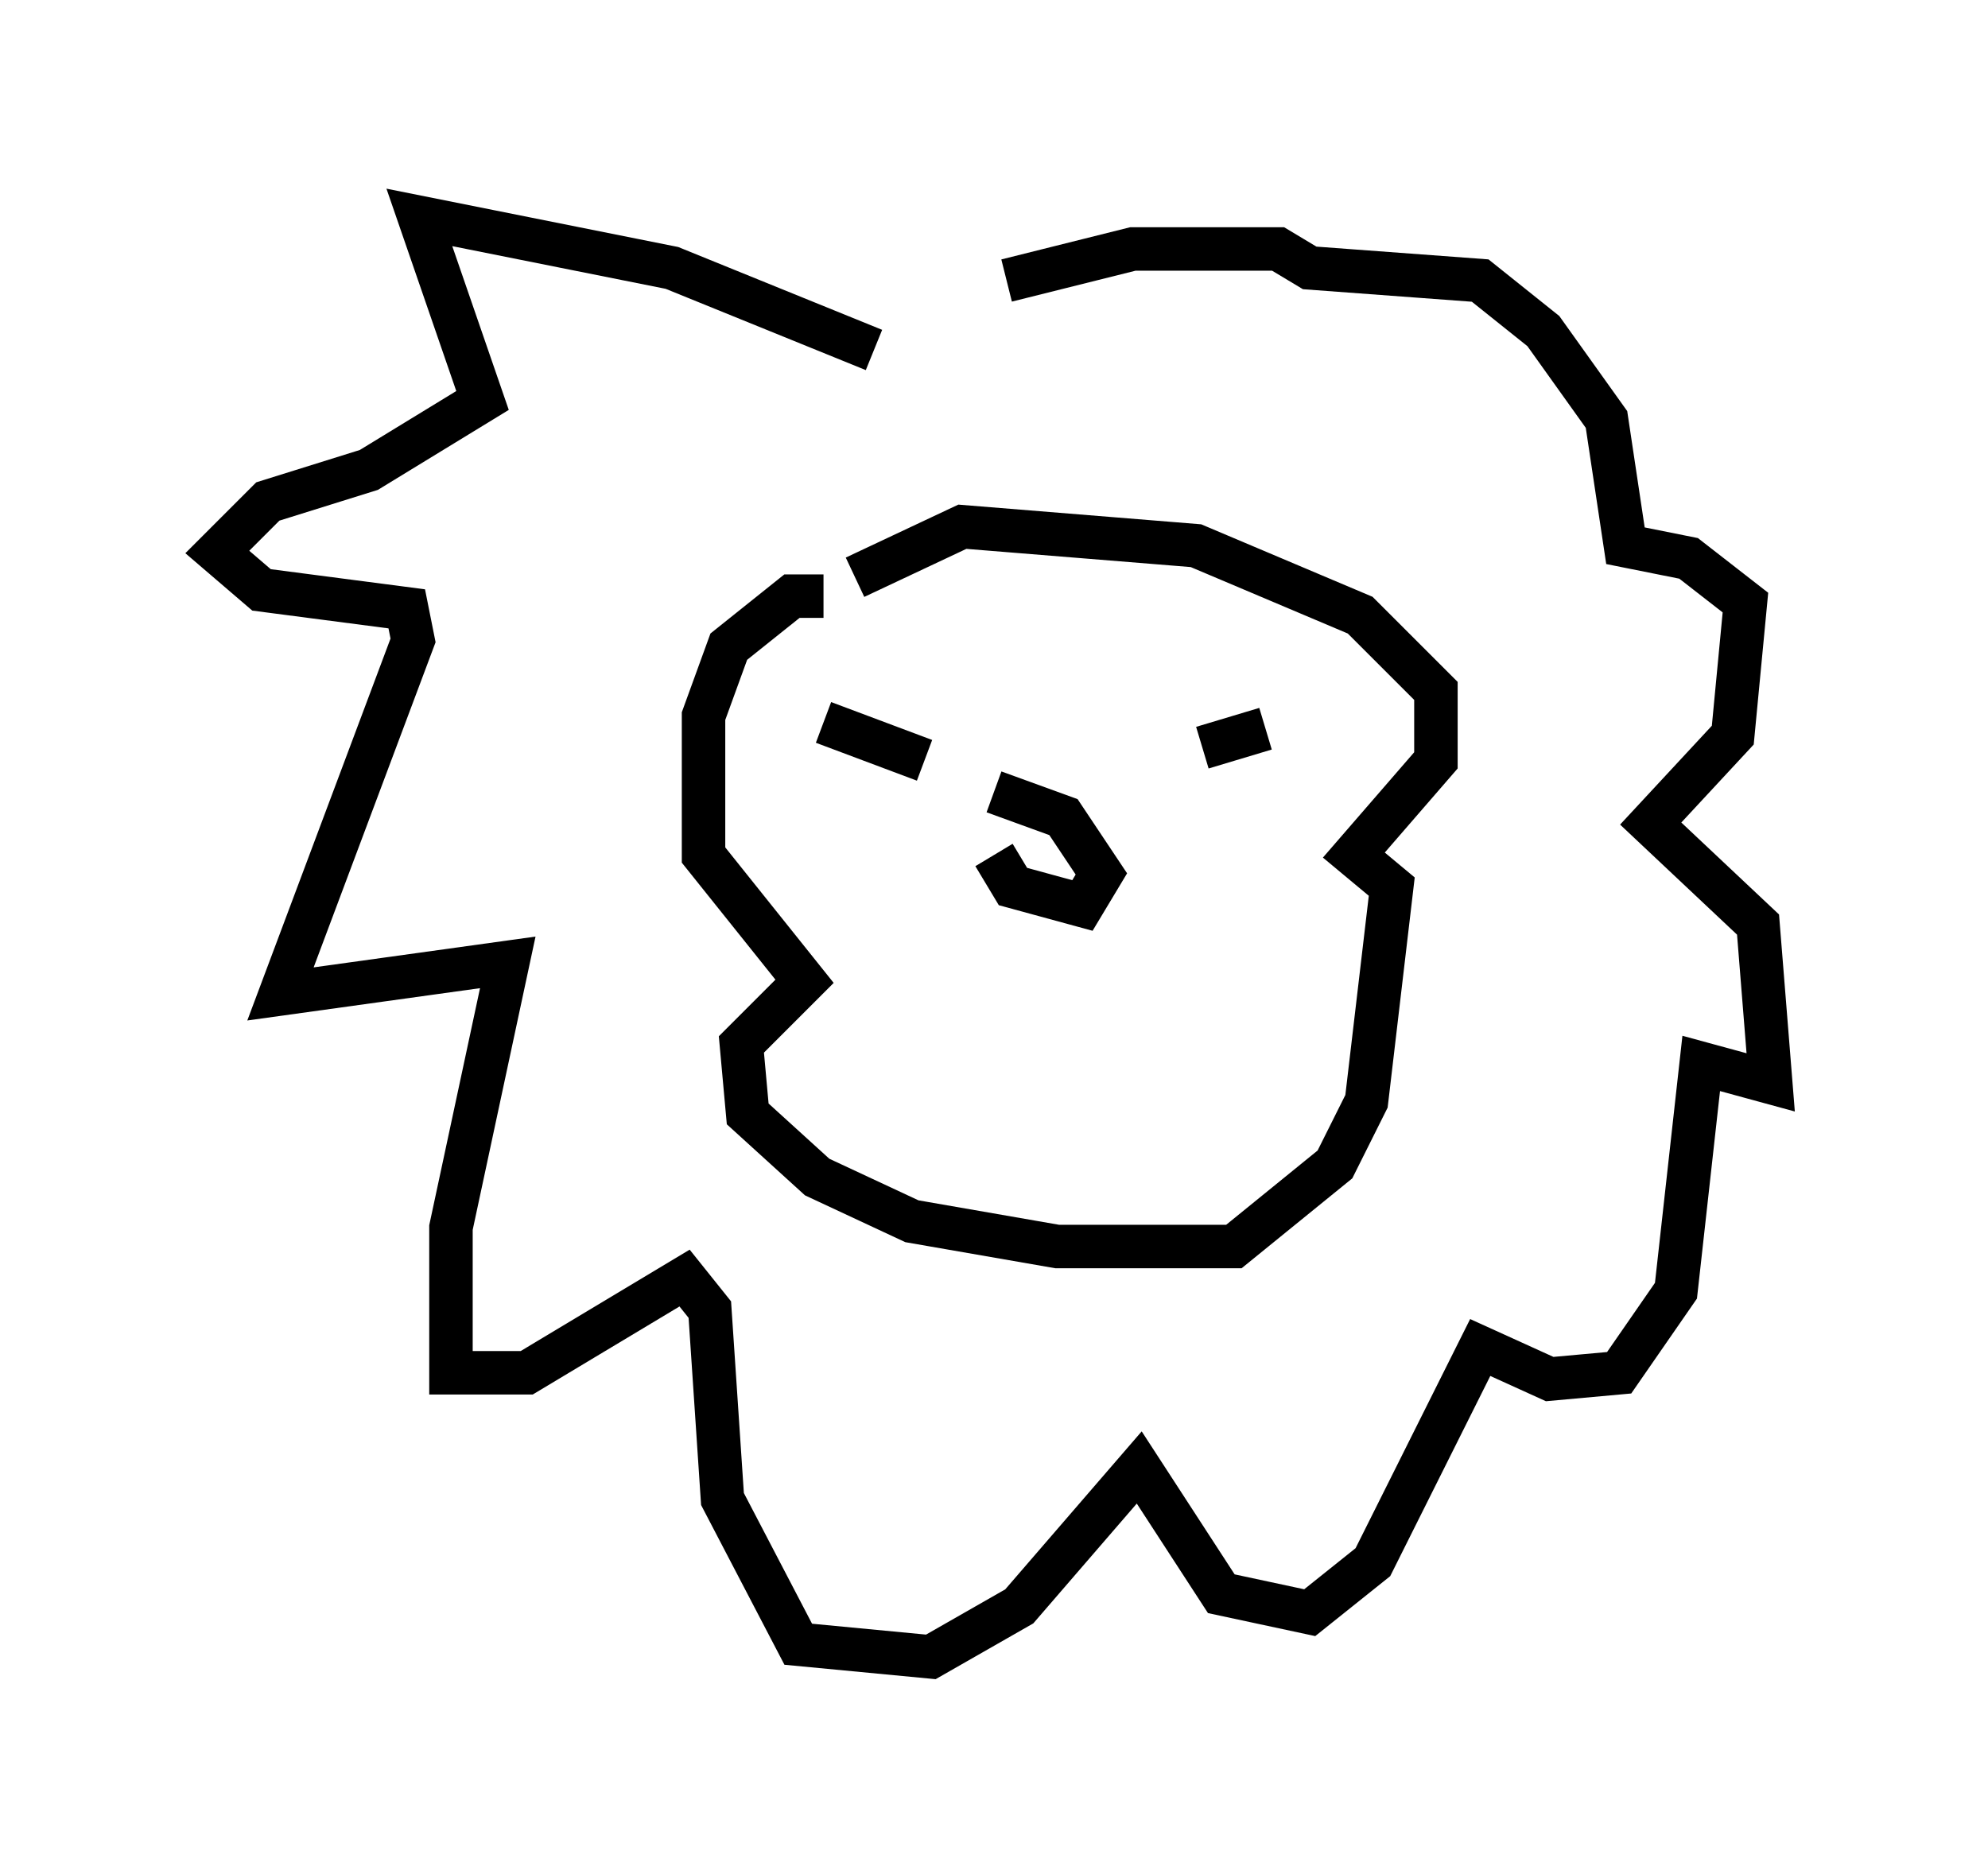 <?xml version="1.0" encoding="utf-8" ?>
<svg baseProfile="full" height="43.117" version="1.1" width="45.732" xmlns="http://www.w3.org/2000/svg" xmlns:ev="http://www.w3.org/2001/xml-events" xmlns:xlink="http://www.w3.org/1999/xlink"><defs /><rect fill="white" height="43.117" width="45.732" x="0" y="0" /><path d="M22.866, 18.073 m0.0, 1.598 l0.436, 0.726 1.598, 0.436 l0.436, -0.726 -0.872, -1.307 l-1.598, -0.581 m-3.922, -1.598 l2.324, 0.872 m7.263, -0.872 l0.0, 0.0 m0.581, 0.145 l-1.453, 0.436 m-8.715, -3.486 l-0.726, 0.0 -1.453, 1.162 l-0.581, 1.598 0.0, 3.196 l2.324, 2.905 -1.453, 1.453 l0.145, 1.598 1.598, 1.453 l2.179, 1.017 3.341, 0.581 l4.067, 0.0 2.324, -1.888 l0.726, -1.453 0.581, -4.939 l-0.872, -0.726 1.888, -2.179 l0.0, -1.598 -1.743, -1.743 l-3.777, -1.598 -5.374, -0.436 l-2.469, 1.162 m0.436, -5.229 l-4.648, -1.888 -5.81, -1.162 l1.453, 4.212 -2.615, 1.598 l-2.324, 0.726 -1.162, 1.162 l1.017, 0.872 3.341, 0.436 l0.145, 0.726 -3.05, 8.134 l5.229, -0.726 -1.307, 6.101 l0.0, 3.341 1.743, 0.0 l3.631, -2.179 0.581, 0.726 l0.291, 4.358 1.743, 3.341 l3.05, 0.291 2.034, -1.162 l2.76, -3.196 1.888, 2.905 l2.034, 0.436 1.453, -1.162 l2.469, -4.939 1.598, 0.726 l1.598, -0.145 1.307, -1.888 l0.581, -5.229 1.598, 0.436 l-0.291, -3.631 -2.469, -2.324 l1.888, -2.034 0.291, -3.05 l-1.307, -1.017 -1.453, -0.291 l-0.436, -2.905 -1.453, -2.034 l-1.453, -1.162 -3.922, -0.291 l-0.726, -0.436 -3.341, 0.0 l-2.905, 0.726 " fill="none" stroke="black" stroke-width="1" /></svg>